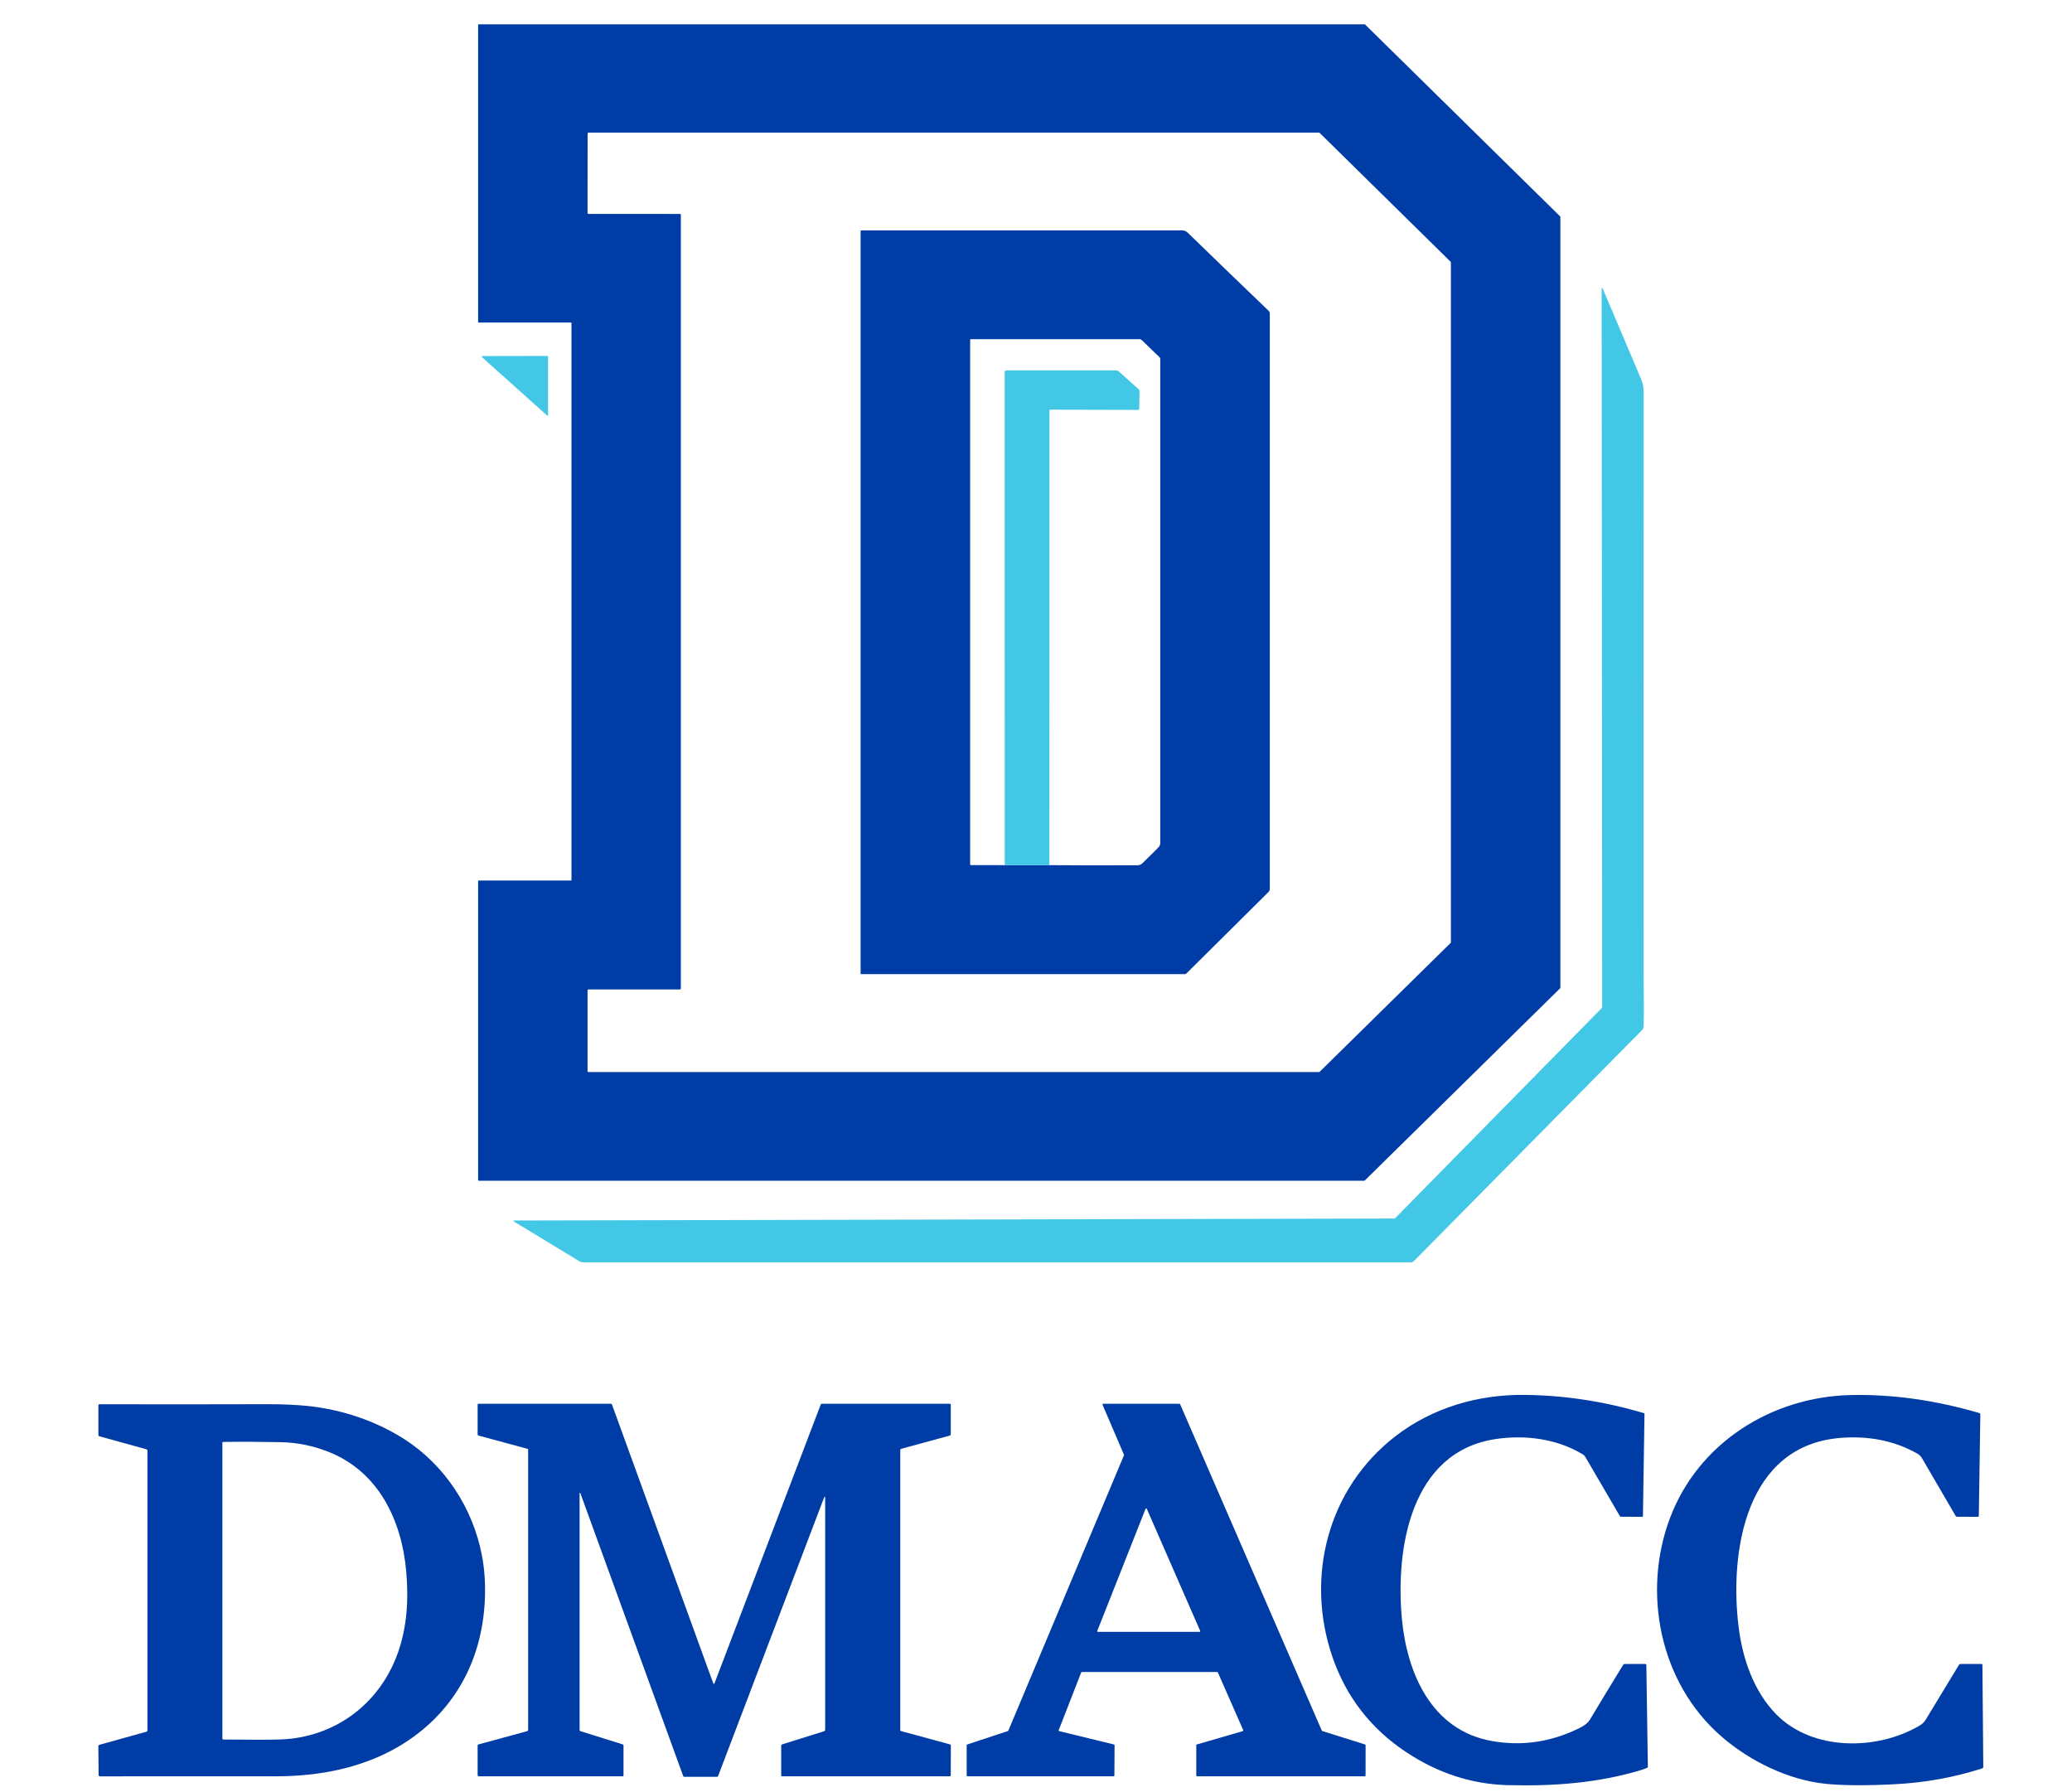 <svg width="37" height="32" viewBox="0 0 37 32" fill="none" xmlns="http://www.w3.org/2000/svg">
<path d="M10.205 15.712V5.77C10.205 5.767 10.204 5.764 10.202 5.762C10.2 5.76 10.197 5.759 10.194 5.759L8.549 5.759C8.546 5.759 8.543 5.758 8.541 5.756C8.539 5.754 8.538 5.751 8.538 5.748V0.445C8.538 0.442 8.539 0.439 8.541 0.437C8.543 0.435 8.546 0.434 8.549 0.434H24.368C24.371 0.434 24.374 0.435 24.376 0.437L27.861 3.865C27.863 3.867 27.864 3.87 27.864 3.873V17.638C27.864 17.64 27.863 17.643 27.861 17.645L24.37 21.08C24.368 21.082 24.365 21.083 24.362 21.083H8.549C8.548 21.083 8.546 21.083 8.545 21.082C8.544 21.081 8.542 21.081 8.541 21.079C8.54 21.078 8.539 21.077 8.539 21.076C8.538 21.075 8.538 21.073 8.538 21.072V15.735C8.538 15.732 8.539 15.729 8.541 15.727C8.543 15.725 8.546 15.723 8.549 15.723H10.194C10.197 15.723 10.2 15.722 10.202 15.72C10.204 15.718 10.205 15.715 10.205 15.712ZM12.141 3.82C12.145 3.82 12.15 3.822 12.153 3.825C12.156 3.828 12.158 3.832 12.158 3.837V17.65C12.158 17.654 12.156 17.659 12.153 17.662C12.15 17.665 12.145 17.667 12.141 17.667H10.509C10.507 17.667 10.505 17.667 10.503 17.668C10.501 17.669 10.499 17.67 10.497 17.672C10.496 17.673 10.495 17.675 10.494 17.677C10.493 17.679 10.492 17.681 10.492 17.684L10.492 19.125C10.492 19.129 10.494 19.134 10.497 19.137C10.5 19.14 10.505 19.142 10.509 19.142H23.553C23.556 19.142 23.558 19.141 23.56 19.14C23.562 19.14 23.564 19.138 23.566 19.137L25.904 16.837C25.906 16.836 25.907 16.834 25.908 16.832C25.909 16.83 25.909 16.828 25.909 16.825V4.686C25.909 4.684 25.909 4.682 25.908 4.68C25.907 4.677 25.906 4.676 25.904 4.674L23.565 2.373C23.564 2.371 23.562 2.37 23.56 2.369C23.558 2.368 23.555 2.368 23.553 2.368H10.51C10.505 2.368 10.501 2.37 10.498 2.373C10.495 2.376 10.493 2.381 10.493 2.385L10.492 3.802C10.492 3.807 10.494 3.811 10.497 3.814C10.5 3.817 10.505 3.819 10.509 3.819L12.141 3.82Z" fill="#003CA6"/>
<path d="M22.669 5.571C22.673 5.582 22.675 5.592 22.675 5.603V15.871C22.675 15.893 22.667 15.911 22.652 15.927L21.188 17.38C21.179 17.389 21.169 17.394 21.156 17.394H15.378C15.371 17.394 15.368 17.39 15.368 17.383V4.132C15.368 4.12 15.373 4.114 15.385 4.114H21.111C21.147 4.114 21.18 4.128 21.206 4.152C21.681 4.613 22.162 5.077 22.649 5.545C22.657 5.553 22.664 5.562 22.669 5.571ZM17.942 15.448L18.739 15.448C19.233 15.452 19.735 15.453 20.248 15.45C20.305 15.449 20.353 15.459 20.397 15.417C20.49 15.328 20.586 15.232 20.686 15.131C20.707 15.11 20.719 15.081 20.719 15.052V6.413C20.719 6.399 20.714 6.386 20.704 6.377L20.39 6.074C20.378 6.062 20.363 6.056 20.345 6.056H17.343C17.33 6.056 17.324 6.062 17.324 6.074V15.43C17.324 15.442 17.33 15.447 17.341 15.447L17.942 15.448Z" fill="#003CA6"/>
<path d="M24.923 21.742L28.597 18.006C28.606 17.997 28.611 17.985 28.611 17.972L28.601 5.162C28.601 5.127 28.608 5.126 28.622 5.158C28.846 5.689 29.075 6.228 29.308 6.775C29.356 6.887 29.351 6.992 29.351 7.109C29.349 10.568 29.349 14.009 29.35 17.431C29.351 17.731 29.361 18.037 29.349 18.339C29.348 18.357 29.34 18.374 29.328 18.387L25.251 22.515C25.243 22.523 25.234 22.529 25.224 22.533C25.214 22.537 25.203 22.54 25.192 22.54C20.282 22.539 15.359 22.54 10.422 22.54C10.391 22.54 10.363 22.532 10.336 22.515C9.951 22.28 9.567 22.047 9.184 21.815C9.16 21.801 9.162 21.794 9.19 21.793L24.884 21.758C24.899 21.758 24.912 21.753 24.923 21.742Z" fill="#42C7E6"/>
<path d="M8.614 6.358L9.776 6.356C9.779 6.356 9.782 6.358 9.784 6.36C9.786 6.362 9.787 6.365 9.787 6.367L9.787 7.41C9.787 7.412 9.786 7.414 9.785 7.416C9.784 7.418 9.782 7.42 9.78 7.42C9.778 7.421 9.776 7.422 9.774 7.421C9.772 7.421 9.77 7.42 9.768 7.418L8.607 6.377C8.605 6.376 8.604 6.374 8.603 6.372C8.603 6.37 8.603 6.367 8.604 6.365C8.605 6.363 8.606 6.362 8.608 6.36C8.61 6.359 8.612 6.358 8.614 6.358Z" fill="#42C7E6"/>
<path d="M18.739 15.448L17.942 15.448L17.941 6.642C17.941 6.635 17.944 6.628 17.949 6.622C17.955 6.617 17.962 6.614 17.969 6.614H19.932C19.949 6.614 19.964 6.62 19.976 6.631L20.334 6.95C20.339 6.955 20.342 6.96 20.345 6.966C20.348 6.972 20.349 6.978 20.349 6.985L20.343 7.305C20.343 7.309 20.341 7.312 20.338 7.315C20.335 7.318 20.331 7.319 20.327 7.319L18.756 7.315C18.745 7.315 18.74 7.32 18.74 7.331L18.739 15.448Z" fill="#42C7E6"/>
<path d="M28.259 25.966C27.805 25.692 27.241 25.615 26.704 25.696C25.188 25.926 24.919 27.652 25.033 28.897C25.122 29.868 25.558 30.9 26.649 31.089C27.179 31.181 27.691 31.106 28.186 30.865C28.266 30.826 28.347 30.78 28.394 30.701C28.59 30.375 28.786 30.052 28.983 29.73C28.99 29.718 29.001 29.712 29.015 29.712H29.376C29.391 29.712 29.399 29.719 29.399 29.734L29.426 31.541C29.427 31.553 29.421 31.562 29.41 31.567C29.379 31.581 29.348 31.592 29.317 31.602C28.536 31.84 27.733 31.896 26.922 31.875C26.279 31.858 25.673 31.66 25.106 31.283C24.476 30.863 24.039 30.298 23.794 29.588C23.304 28.162 23.707 26.579 24.922 25.642C25.576 25.138 26.395 24.895 27.237 24.907C27.954 24.916 28.662 25.026 29.361 25.235C29.362 25.236 29.364 25.237 29.365 25.238C29.366 25.24 29.366 25.242 29.366 25.243L29.338 27.071C29.338 27.074 29.337 27.078 29.334 27.08C29.332 27.082 29.328 27.084 29.325 27.084L28.954 27.083C28.941 27.083 28.93 27.077 28.923 27.066L28.312 26.019C28.299 25.997 28.281 25.979 28.259 25.966Z" fill="#003CA6"/>
<path d="M32.607 31.852C31.941 31.786 31.245 31.447 30.736 31.003C29.63 30.038 29.322 28.425 29.823 27.101C30.329 25.765 31.632 24.943 33.045 24.91C33.785 24.893 34.55 24.999 35.342 25.23C35.356 25.234 35.364 25.244 35.363 25.258L35.336 27.064C35.336 27.077 35.329 27.084 35.315 27.084L34.949 27.083C34.937 27.083 34.928 27.078 34.922 27.068C34.722 26.727 34.522 26.384 34.323 26.04C34.301 26.003 34.273 25.975 34.236 25.954C33.81 25.714 33.346 25.637 32.864 25.675C31.165 25.811 30.884 27.713 31.045 29.039C31.114 29.605 31.312 30.2 31.724 30.616C32.364 31.263 33.509 31.265 34.28 30.811C34.326 30.784 34.362 30.749 34.388 30.706C34.596 30.362 34.794 30.036 34.981 29.728C34.988 29.718 34.998 29.712 35.01 29.712L35.387 29.712C35.39 29.712 35.393 29.713 35.396 29.716C35.398 29.718 35.4 29.721 35.4 29.724L35.416 31.546C35.416 31.553 35.414 31.559 35.41 31.565C35.406 31.57 35.4 31.575 35.393 31.577C34.892 31.738 34.371 31.832 33.829 31.859C33.315 31.885 32.908 31.882 32.607 31.852Z" fill="#003CA6"/>
<path d="M10.35 26.663V30.891C10.35 30.901 10.355 30.908 10.365 30.911L11.119 31.147C11.123 31.149 11.127 31.152 11.13 31.155C11.133 31.159 11.134 31.164 11.134 31.169L11.134 31.701C11.134 31.712 11.128 31.717 11.117 31.717H8.554C8.537 31.717 8.529 31.709 8.529 31.692L8.529 31.169C8.529 31.158 8.534 31.151 8.545 31.148L9.411 30.912C9.424 30.908 9.431 30.899 9.431 30.886V25.882C9.431 25.879 9.43 25.877 9.429 25.875C9.427 25.873 9.425 25.872 9.423 25.871L8.548 25.634C8.535 25.63 8.529 25.622 8.529 25.609L8.529 25.083C8.529 25.071 8.534 25.065 8.546 25.065H10.903C10.917 25.065 10.925 25.072 10.93 25.084L12.734 30.05C12.743 30.075 12.752 30.075 12.761 30.051L14.657 25.076C14.658 25.073 14.66 25.07 14.663 25.068C14.665 25.067 14.669 25.065 14.672 25.065H16.96C16.972 25.065 16.978 25.072 16.978 25.084V25.608C16.978 25.622 16.971 25.63 16.958 25.634L16.099 25.868C16.084 25.872 16.076 25.882 16.076 25.898V30.887C16.076 30.9 16.082 30.908 16.095 30.911L16.966 31.148C16.975 31.15 16.979 31.156 16.979 31.165L16.978 31.695C16.978 31.71 16.971 31.717 16.956 31.717H13.967C13.955 31.717 13.95 31.712 13.95 31.7L13.95 31.175C13.95 31.169 13.952 31.162 13.956 31.156C13.96 31.151 13.966 31.147 13.973 31.145L14.712 30.914C14.727 30.909 14.735 30.899 14.735 30.883V26.758C14.735 26.714 14.727 26.712 14.711 26.753L12.822 31.716C12.821 31.719 12.819 31.721 12.816 31.723C12.814 31.725 12.81 31.726 12.807 31.726H12.216C12.213 31.726 12.21 31.725 12.207 31.723C12.204 31.721 12.202 31.719 12.201 31.716L10.363 26.661C10.362 26.66 10.361 26.658 10.36 26.657C10.358 26.657 10.357 26.656 10.355 26.657C10.354 26.657 10.352 26.658 10.351 26.659C10.35 26.66 10.35 26.662 10.35 26.663Z" fill="#003CA6"/>
<path d="M19.903 31.163L19.9 31.703C19.9 31.707 19.899 31.71 19.896 31.713C19.894 31.716 19.89 31.717 19.886 31.717H17.277C17.273 31.717 17.269 31.716 17.267 31.713C17.264 31.71 17.262 31.707 17.262 31.703V31.162C17.262 31.159 17.263 31.156 17.265 31.154C17.267 31.151 17.269 31.15 17.272 31.149L17.999 30.909C18.001 30.908 18.003 30.907 18.004 30.905C18.005 30.904 18.007 30.902 18.007 30.9L20.071 25.985C20.072 25.983 20.072 25.981 20.072 25.979C20.072 25.977 20.071 25.975 20.07 25.973L19.689 25.085C19.688 25.083 19.687 25.081 19.687 25.078C19.688 25.076 19.688 25.074 19.69 25.072C19.691 25.07 19.693 25.068 19.695 25.067C19.697 25.066 19.699 25.065 19.702 25.065H21.061C21.064 25.066 21.067 25.066 21.069 25.068C21.071 25.069 21.073 25.072 21.074 25.074L23.603 30.9C23.604 30.902 23.605 30.904 23.607 30.905C23.608 30.907 23.61 30.908 23.612 30.909L24.376 31.149C24.379 31.15 24.381 31.152 24.383 31.154C24.385 31.157 24.386 31.16 24.386 31.163L24.385 31.703C24.385 31.707 24.383 31.71 24.381 31.713C24.378 31.716 24.374 31.717 24.37 31.717H21.376C21.372 31.717 21.369 31.716 21.366 31.713C21.363 31.71 21.362 31.707 21.362 31.703V31.163C21.362 31.16 21.363 31.157 21.365 31.154C21.367 31.152 21.369 31.15 21.372 31.149L22.191 30.911C22.192 30.911 22.194 30.91 22.196 30.909C22.198 30.907 22.199 30.906 22.2 30.904C22.201 30.902 22.201 30.9 22.201 30.898C22.201 30.896 22.201 30.894 22.2 30.892L21.748 29.864C21.747 29.861 21.745 29.859 21.743 29.858C21.74 29.856 21.738 29.855 21.735 29.855H19.32C19.317 29.855 19.314 29.856 19.311 29.858C19.309 29.86 19.307 29.862 19.306 29.865L18.906 30.892C18.905 30.894 18.905 30.896 18.905 30.898C18.905 30.9 18.906 30.902 18.907 30.904C18.907 30.905 18.909 30.907 18.91 30.908C18.912 30.909 18.914 30.91 18.916 30.911L19.892 31.149C19.895 31.15 19.898 31.152 19.9 31.154C19.902 31.157 19.903 31.16 19.903 31.163ZM19.594 29.122C19.593 29.123 19.593 29.125 19.593 29.127C19.593 29.129 19.594 29.131 19.595 29.133C19.596 29.134 19.598 29.136 19.599 29.137C19.601 29.138 19.603 29.138 19.605 29.138H21.421C21.423 29.138 21.425 29.137 21.427 29.137C21.428 29.136 21.43 29.134 21.431 29.133C21.432 29.131 21.433 29.129 21.433 29.127C21.433 29.125 21.433 29.123 21.432 29.121L20.479 26.942C20.477 26.939 20.476 26.938 20.474 26.936C20.472 26.935 20.47 26.934 20.467 26.934C20.465 26.934 20.462 26.935 20.46 26.936C20.458 26.938 20.457 26.94 20.456 26.942L19.594 29.122Z" fill="#003CA6"/>
<path d="M2.611 25.877L1.775 25.646C1.763 25.643 1.757 25.635 1.757 25.622V25.094C1.757 25.081 1.764 25.074 1.777 25.074C2.764 25.076 3.764 25.076 4.779 25.073C5.056 25.073 5.303 25.084 5.518 25.107C6.109 25.172 6.7 25.368 7.204 25.687C7.943 26.155 8.443 26.927 8.605 27.77C8.653 28.017 8.67 28.281 8.658 28.562C8.611 29.67 8.088 30.608 7.135 31.176C6.472 31.57 5.702 31.716 4.939 31.717C3.835 31.718 2.782 31.718 1.781 31.718C1.776 31.718 1.771 31.715 1.767 31.712C1.764 31.708 1.762 31.703 1.761 31.698L1.756 31.179C1.756 31.174 1.758 31.169 1.761 31.164C1.764 31.16 1.769 31.157 1.774 31.155L2.613 30.922C2.619 30.92 2.624 30.917 2.627 30.912C2.631 30.908 2.633 30.902 2.633 30.896V25.906C2.633 25.891 2.625 25.881 2.611 25.877ZM5.849 25.917C5.577 25.812 5.3 25.757 5.018 25.751C4.683 25.744 4.337 25.742 3.981 25.747C3.979 25.747 3.976 25.748 3.974 25.75C3.972 25.752 3.971 25.755 3.971 25.758V31.038C3.971 31.053 3.979 31.061 3.994 31.061C4.494 31.066 4.83 31.065 5.001 31.06C5.969 31.027 6.769 30.436 7.098 29.532C7.271 29.058 7.298 28.558 7.254 28.058C7.173 27.142 6.756 26.266 5.849 25.917Z" fill="#003CA6"/>
</svg>
